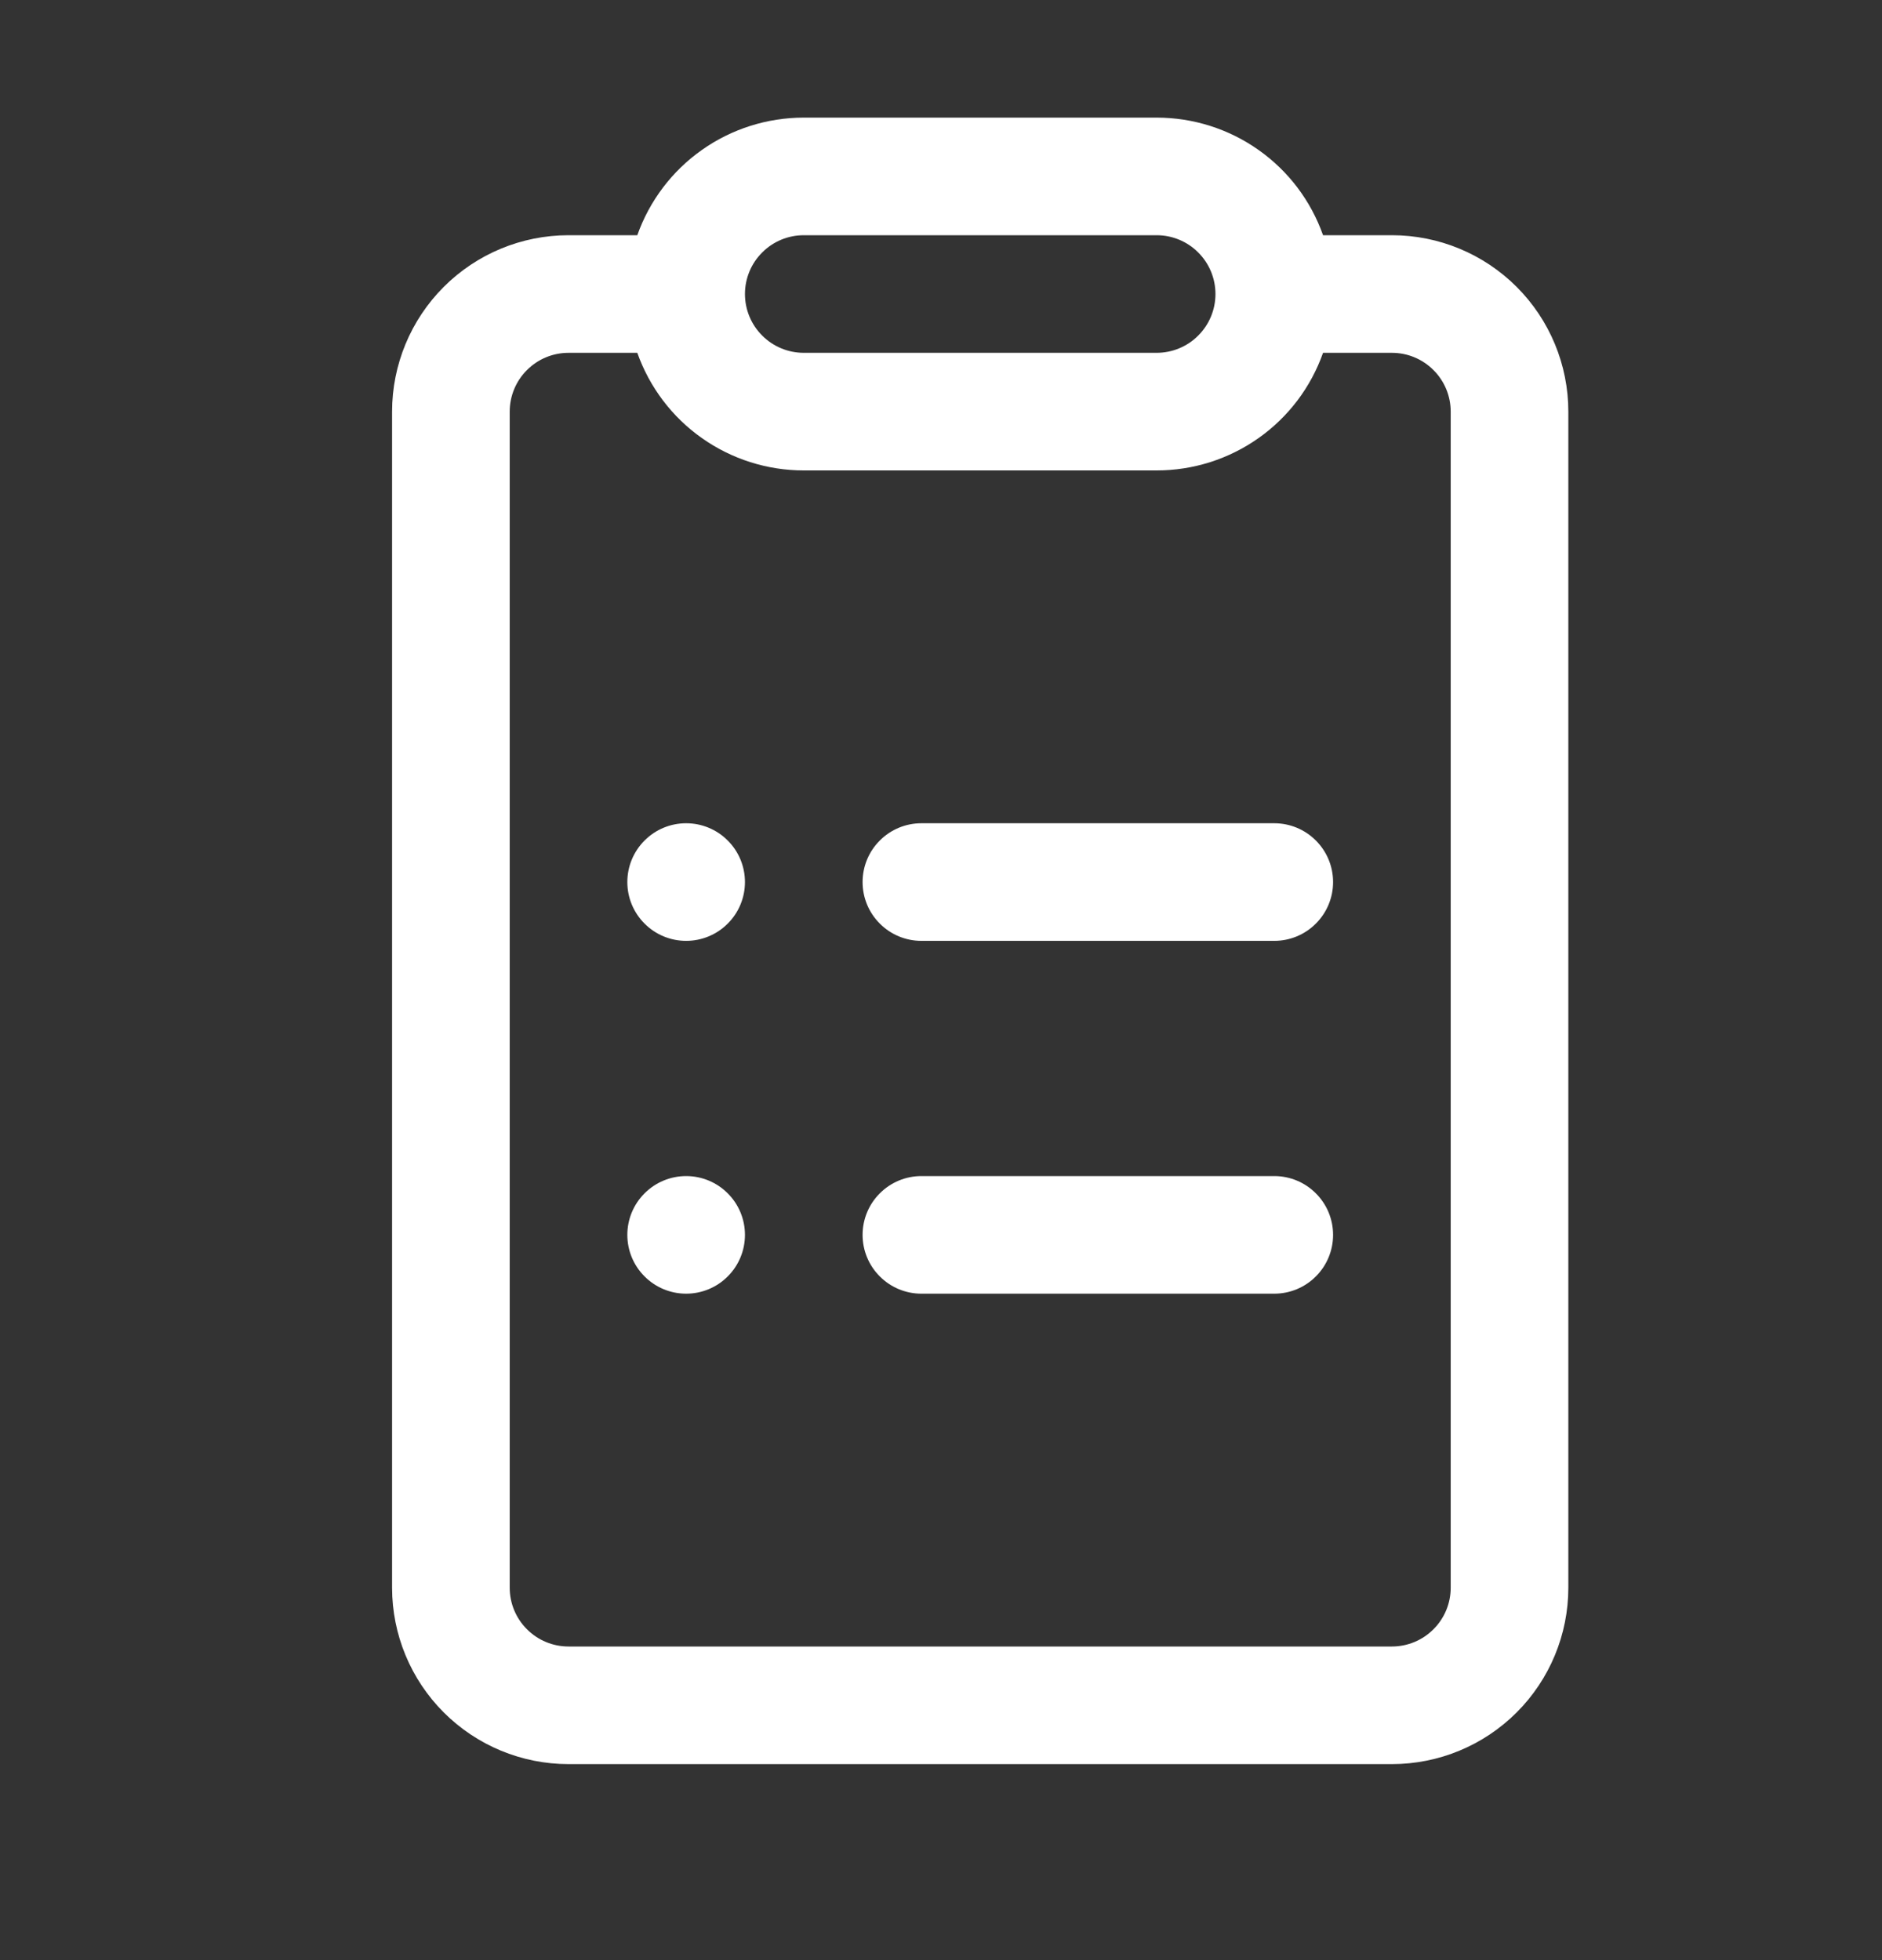 <svg width="24" height="25" viewBox="0 0 24 25" fill="none" xmlns="http://www.w3.org/2000/svg">
<rect x="0" y="0" width="24" height="25" fill="#333333" stroke="none"/>
<path d="M11 11.25C11 11.051 11.079 10.86 11.22 10.72C11.36 10.579 11.551 10.5 11.75 10.5H16.25C16.449 10.5 16.64 10.579 16.78 10.72C16.921 10.86 17 11.051 17 11.25C17 11.449 16.921 11.64 16.78 11.78C16.64 11.921 16.449 12 16.25 12H11.75C11.551 12 11.36 11.921 11.22 11.78C11.079 11.64 11 11.449 11 11.25ZM11 15.75C11 15.551 11.079 15.36 11.22 15.22C11.36 15.079 11.551 15 11.75 15H16.25C16.449 15 16.64 15.079 16.78 15.22C16.921 15.36 17 15.551 17 15.75C17 15.949 16.921 16.14 16.78 16.28C16.64 16.421 16.449 16.5 16.25 16.5H11.75C11.551 16.5 11.36 16.421 11.22 16.28C11.079 16.14 11 15.949 11 15.75ZM8.75 12C8.949 12 9.14 11.921 9.28 11.78C9.421 11.64 9.5 11.449 9.5 11.25C9.5 11.051 9.421 10.86 9.28 10.72C9.14 10.579 8.949 10.5 8.75 10.5C8.551 10.5 8.36 10.579 8.22 10.72C8.079 10.86 8 11.051 8 11.25C8 11.449 8.079 11.64 8.22 11.78C8.36 11.921 8.551 12 8.75 12V12ZM8.75 16.5C8.949 16.5 9.14 16.421 9.28 16.28C9.421 16.14 9.5 15.949 9.5 15.75C9.5 15.551 9.421 15.36 9.28 15.22C9.14 15.079 8.949 15 8.75 15C8.551 15 8.36 15.079 8.22 15.22C8.079 15.36 8 15.551 8 15.75C8 15.949 8.079 16.14 8.22 16.28C8.36 16.421 8.551 16.5 8.75 16.5V16.5ZM8.127 3C8.283 2.561 8.57 2.181 8.95 1.913C9.33 1.644 9.785 1.5 10.25 1.5H14.75C15.216 1.5 15.67 1.644 16.05 1.913C16.43 2.181 16.717 2.561 16.872 3H17.75C18.347 3 18.919 3.237 19.341 3.659C19.763 4.081 20 4.653 20 5.25V20.25C20 20.847 19.763 21.419 19.341 21.841C18.919 22.263 18.347 22.5 17.75 22.5H7.25C6.653 22.5 6.081 22.263 5.659 21.841C5.237 21.419 5 20.847 5 20.25V5.25C5 4.653 5.237 4.081 5.659 3.659C6.081 3.237 6.653 3 7.25 3H8.127ZM10.25 3C10.051 3 9.86 3.079 9.72 3.22C9.579 3.36 9.5 3.551 9.5 3.75C9.5 3.949 9.579 4.14 9.72 4.28C9.86 4.421 10.051 4.5 10.25 4.5H14.75C14.949 4.5 15.14 4.421 15.28 4.28C15.421 4.14 15.5 3.949 15.5 3.75C15.5 3.551 15.421 3.36 15.28 3.22C15.14 3.079 14.949 3 14.75 3H10.25ZM8.127 4.5H7.25C7.051 4.5 6.86 4.579 6.72 4.72C6.579 4.86 6.5 5.051 6.5 5.25V20.25C6.5 20.449 6.579 20.64 6.72 20.78C6.86 20.921 7.051 21 7.25 21H17.75C17.949 21 18.14 20.921 18.28 20.78C18.421 20.64 18.5 20.449 18.5 20.25V5.25C18.5 5.051 18.421 4.86 18.28 4.72C18.14 4.579 17.949 4.5 17.75 4.5H16.872C16.717 4.939 16.43 5.319 16.05 5.587C15.67 5.856 15.216 6 14.75 6H10.25C9.785 6 9.33 5.856 8.95 5.587C8.57 5.319 8.283 4.939 8.127 4.5V4.5Z" fill="white"/>
</svg>
